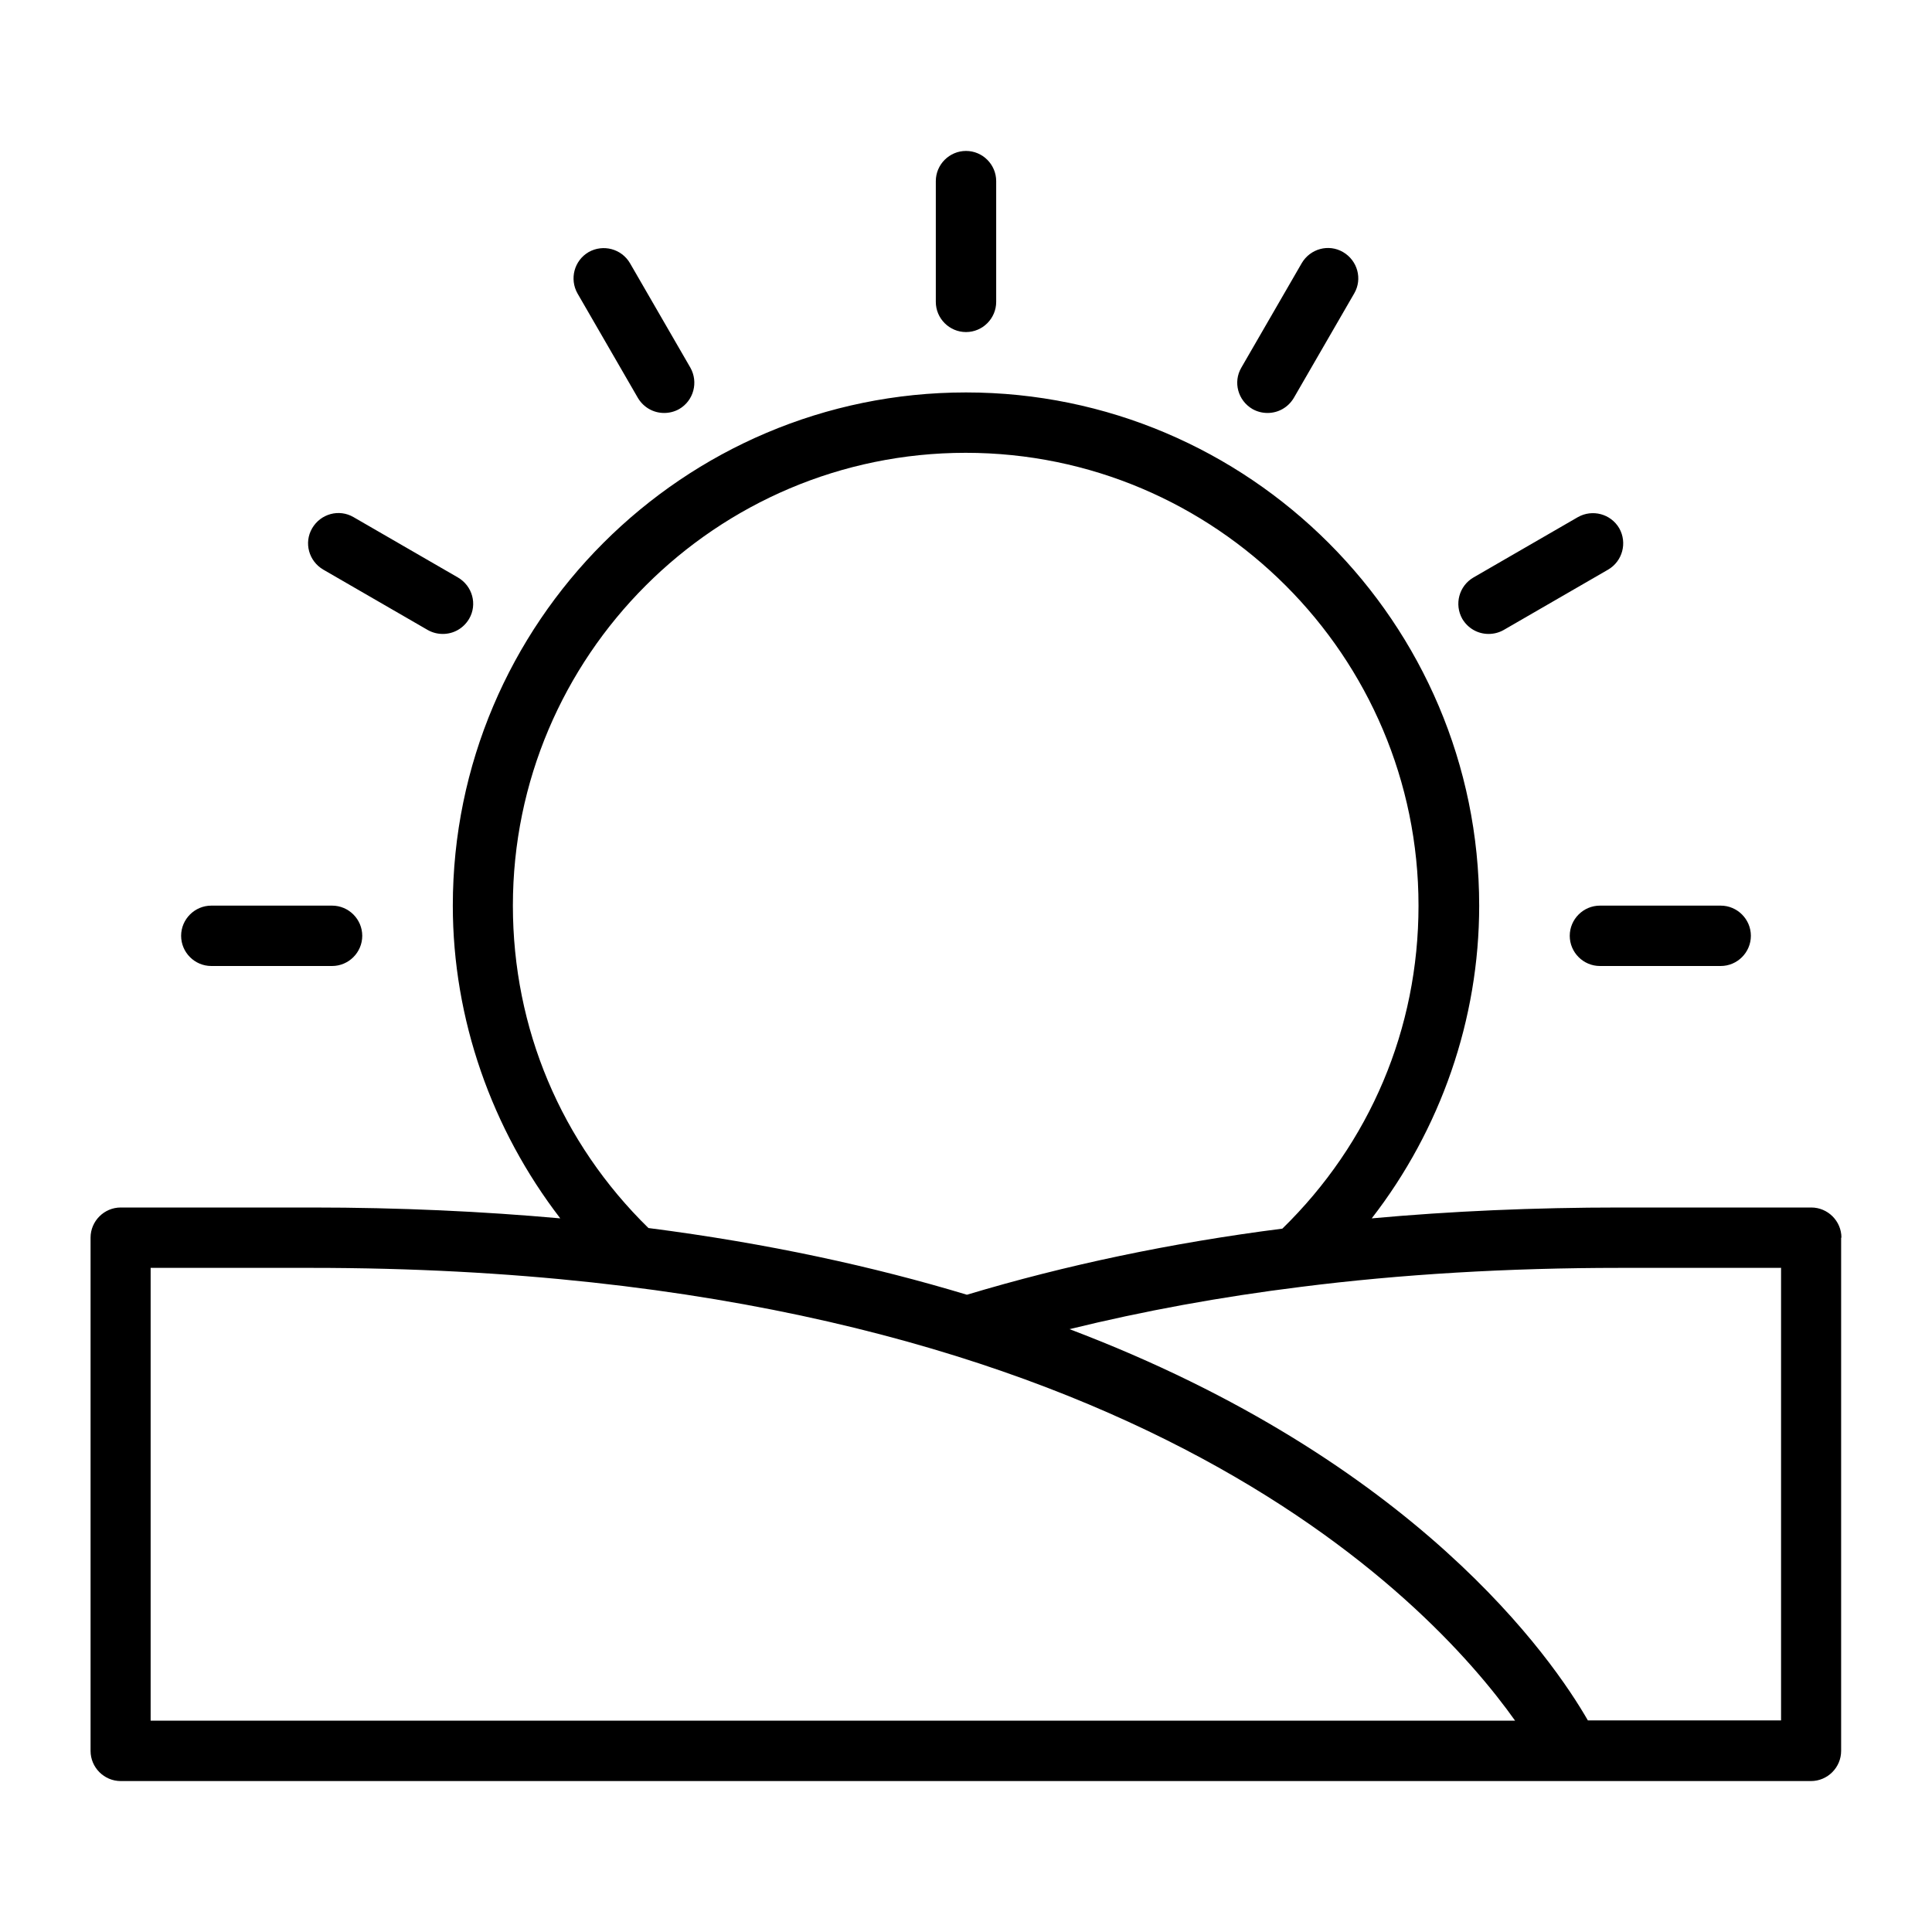 <?xml version="1.0" encoding="UTF-8"?><svg id="Line" xmlns="http://www.w3.org/2000/svg" viewBox="0 0 64 64"><path d="m31,10v-4c0-.55.45-1,1-1s1,.45,1,1v4c0,.55-.45,1-1,1s-1-.45-1-1ZM7,32h4c.55,0,1-.45,1-1s-.45-1-1-1h-4c-.55,0-1,.45-1,1s.45,1,1,1Zm45-1c0,.55.45,1,1,1h4c.55,0,1-.45,1-1s-.45-1-1-1h-4c-.55,0-1,.45-1,1ZM21.13,13.18c.19.32.52.5.87.5.17,0,.34-.04.5-.13.48-.28.64-.89.37-1.37l-2-3.46c-.28-.48-.89-.64-1.37-.37-.48.28-.64.89-.37,1.37l2,3.46Zm-10.42,5.69l3.46,2c.16.09.33.13.5.13.35,0,.68-.18.87-.5.28-.48.11-1.09-.37-1.37l-3.46-2c-.48-.28-1.09-.11-1.37.37-.28.48-.11,1.09.37,1.37Zm30.78-5.32c.16.09.33.13.5.13.35,0,.68-.18.87-.5l2-3.46c.28-.48.11-1.09-.37-1.37-.48-.28-1.09-.11-1.37.37l-2,3.46c-.28.48-.11,1.09.37,1.37Zm7.82,7.45c.17,0,.34-.04.5-.13l3.46-2c.48-.28.64-.89.37-1.37-.28-.48-.89-.64-1.37-.37l-3.46,2c-.48.28-.64.89-.37,1.37.19.32.52.5.87.5Zm11.68,20v17c0,.55-.45,1-1,1H4c-.55,0-1-.45-1-1v-17c0-.55.45-1,1-1h6.33c2.93,0,5.66.13,8.23.36-2.27-2.95-3.56-6.6-3.56-10.36,0-9.37,7.63-17,17-17s17,7.63,17,17c0,3.77-1.28,7.42-3.56,10.36,2.63-.24,5.39-.36,8.23-.36h6.33c.55,0,1,.45,1,1Zm-39.51-.32c3.97.51,7.47,1.28,10.55,2.21,3.26-.98,6.77-1.72,10.45-2.19,2.9-2.83,4.51-6.62,4.51-10.7,0-8.27-6.73-15-15-15s-15,6.73-15,15c0,4.07,1.6,7.85,4.49,10.68Zm28.71,16.32c-2.84-4-13.1-15-39.87-15h-5.33v15h45.2Zm8.8-15h-5.33c-3.7,0-7.26.21-10.57.63-2.66.33-5.22.8-7.66,1.4,11.51,4.36,16.02,10.96,17.17,12.96h6.4v-15Z"/></svg>